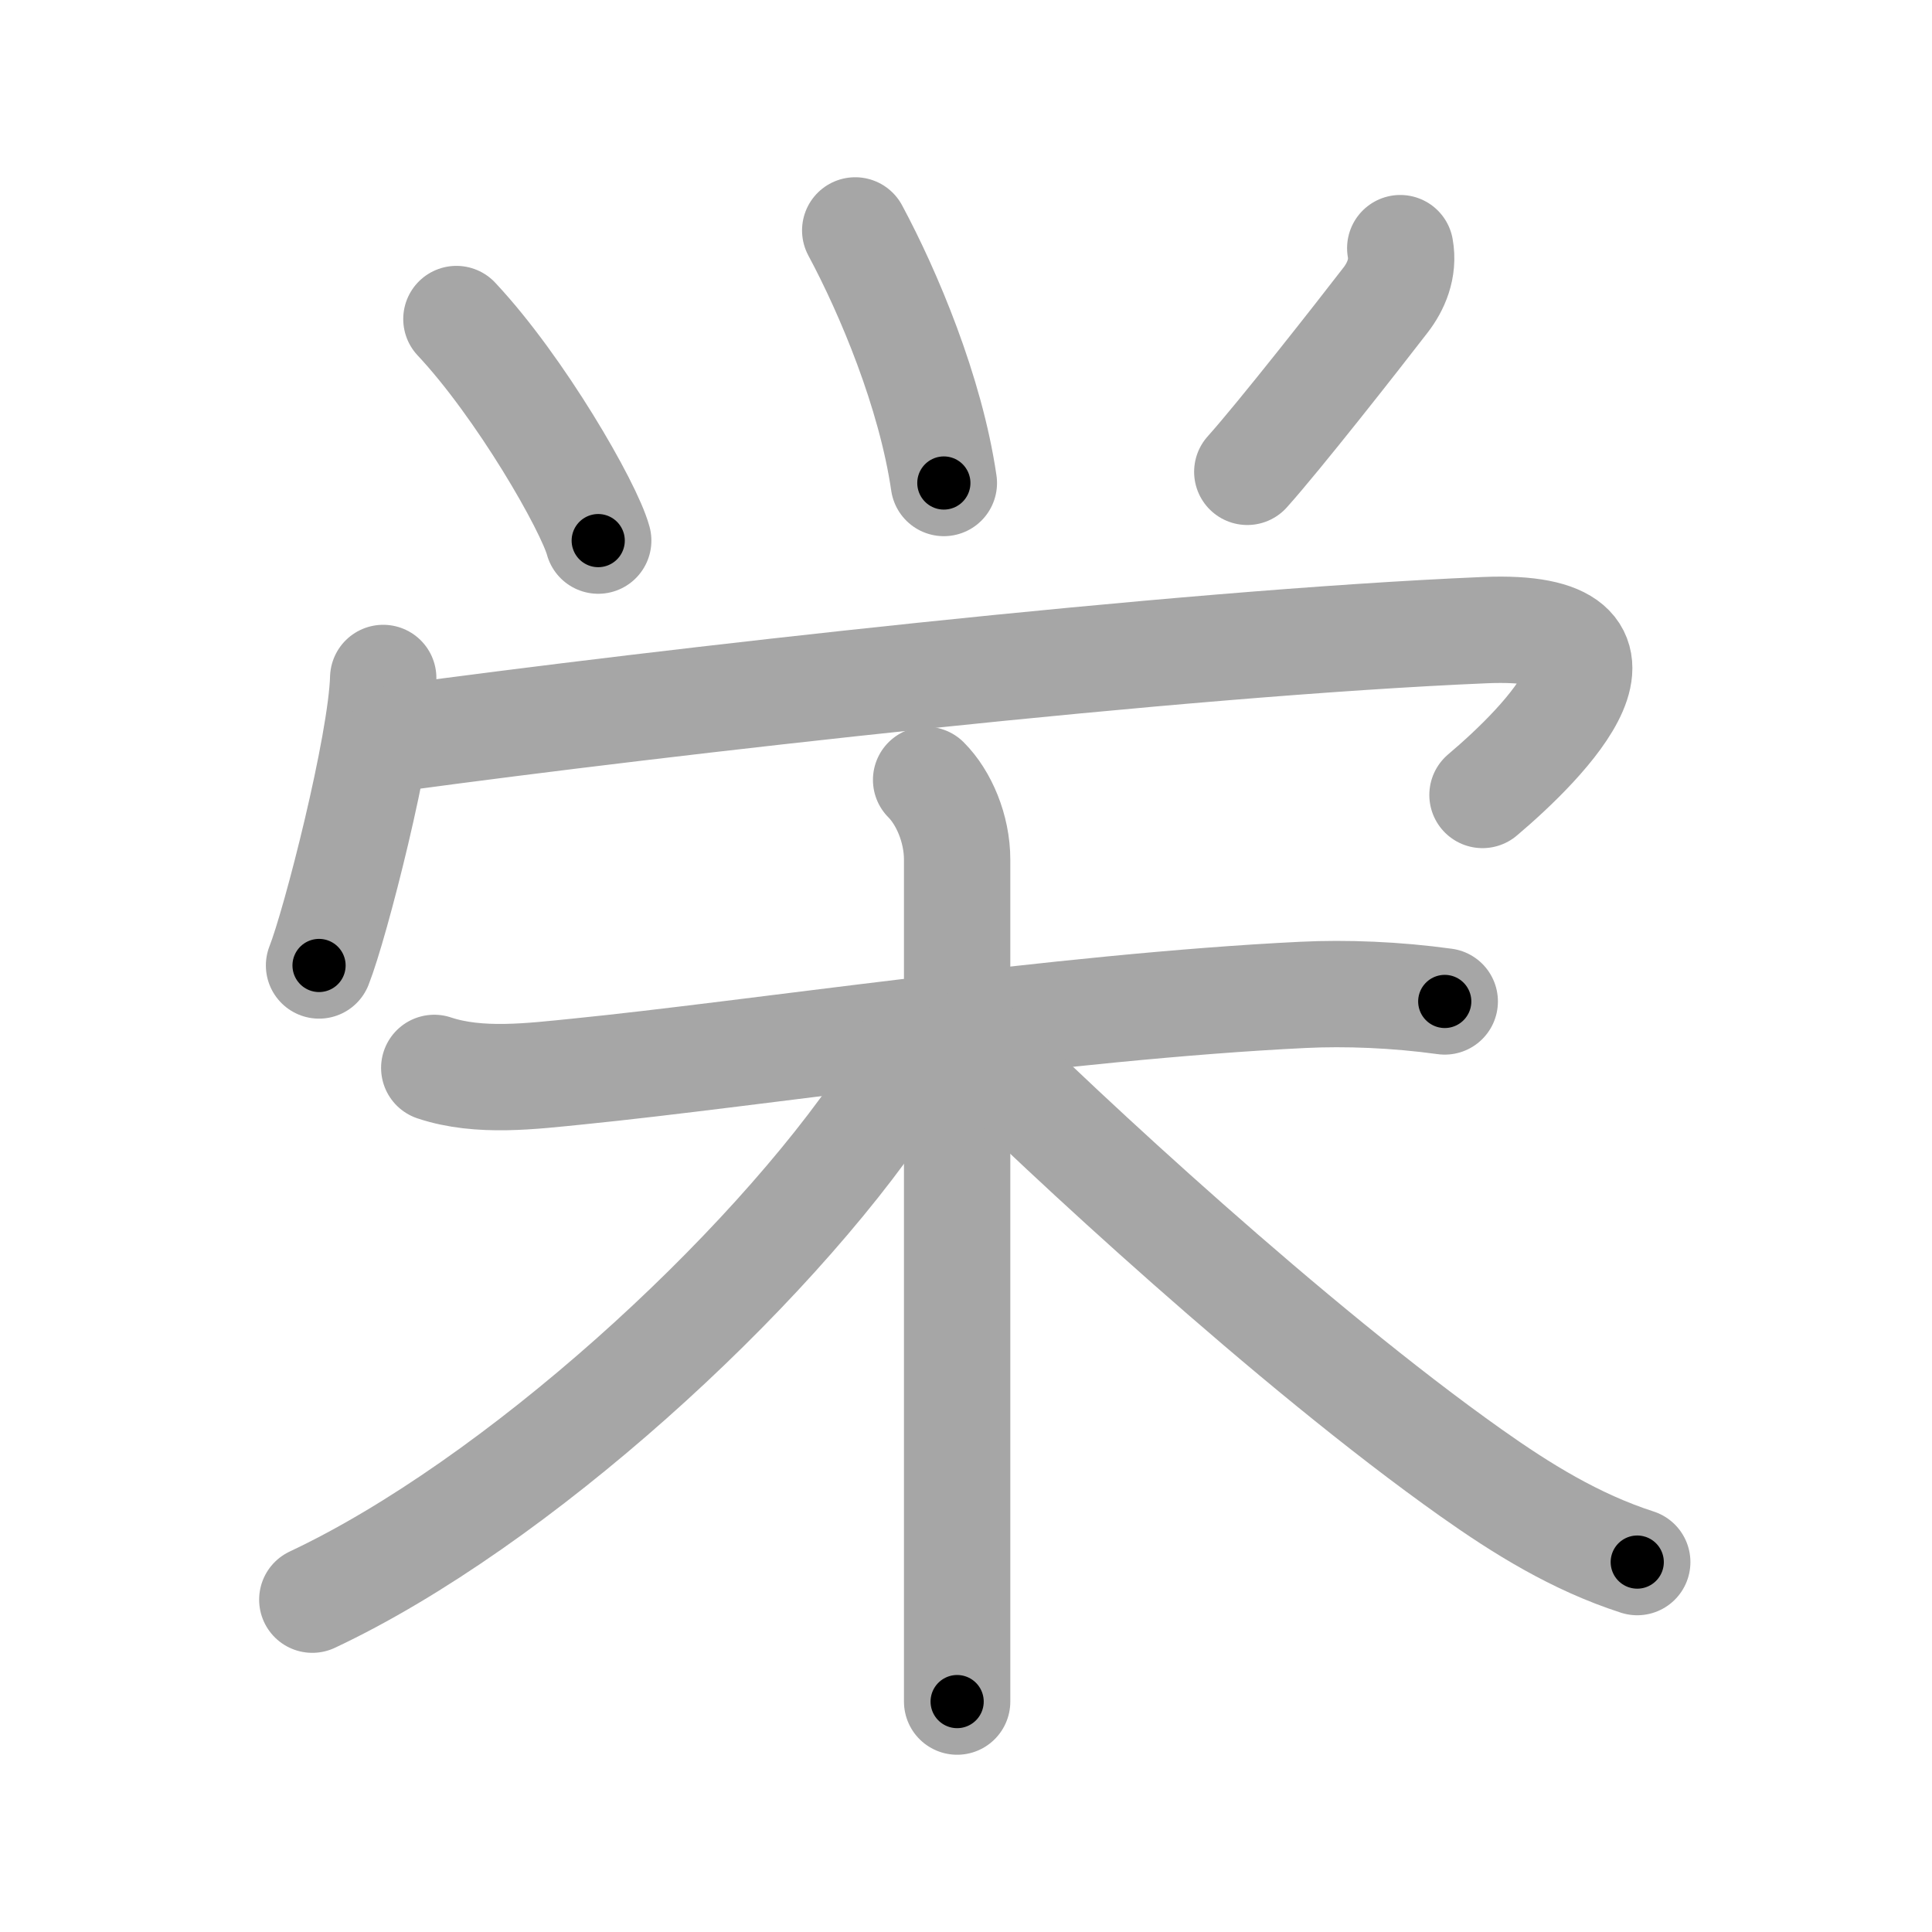 <svg xmlns="http://www.w3.org/2000/svg" viewBox="0 0 109 109" id="6804"><g fill="none" stroke="#a6a6a6" stroke-width="6" stroke-linecap="round" stroke-linejoin="round"><g><g p4:phon="𤇾" xmlns:p4="http://kanjivg.tagaini.net"><g><path d="M25.75,18c3.61,3.85,7.48,10.58,8,12.5" /><path d="M48.25,13c1.88,3.5,4.25,9.12,5,14.25" /><path d="M79,14c0.21,1.15-0.25,2.18-0.83,2.93c-1.58,2.05-5.98,7.66-7.8,9.69" /></g><g><path d="M21.62,38.25c-0.11,3.8-2.7,13.9-3.62,16.22" /><path d="M22.49,41.63c14.76-2,43.77-5.34,61.3-6.08c10.08-0.42,3.33,6.36-0.15,9.3" /></g></g><g><path d="M24.5,60.25c2.54,0.85,5.54,0.46,8.14,0.2c9.71-0.97,27.27-3.66,40.86-4.32c2.43-0.12,5.26-0.01,8.01,0.37" /><path d="M52.25,44c1,1,1.75,2.75,1.75,4.5c0,3.14,0,28.88,0,41.75c0,2.48,0,4.48,0,5.75" /><path d="M51,59.5c0,0.62-0.42,1.53-0.96,2.32C43.29,71.9,29.12,84.84,17.62,90.25" /><path d="M54.75,58.75C59.89,63.89,72.92,75.97,83,83.1c2.84,2.01,5.87,3.9,9.37,5.03" /></g></g></g><g fill="none" stroke="#000" stroke-width="3" stroke-linecap="round" stroke-linejoin="round"><path d="M25.75,18c3.61,3.85,7.48,10.58,8,12.5" stroke-dasharray="14.916" stroke-dashoffset="14.916"><animate attributeName="stroke-dashoffset" values="14.916;14.916;0" dur="0.298s" fill="freeze" begin="0s;6804.click" /></path><path d="M48.25,13c1.88,3.5,4.25,9.12,5,14.25" stroke-dasharray="15.171" stroke-dashoffset="15.171"><animate attributeName="stroke-dashoffset" values="15.171" fill="freeze" begin="6804.click" /><animate attributeName="stroke-dashoffset" values="15.171;15.171;0" keyTimes="0;0.662;1" dur="0.45s" fill="freeze" begin="0s;6804.click" /></path><path d="M79,14c0.21,1.15-0.25,2.18-0.83,2.93c-1.58,2.05-5.98,7.66-7.8,9.69" stroke-dasharray="15.581" stroke-dashoffset="15.581"><animate attributeName="stroke-dashoffset" values="15.581" fill="freeze" begin="6804.click" /><animate attributeName="stroke-dashoffset" values="15.581;15.581;0" keyTimes="0;0.743;1" dur="0.606s" fill="freeze" begin="0s;6804.click" /></path><path d="M21.62,38.25c-0.11,3.8-2.7,13.9-3.62,16.22" stroke-dasharray="16.656" stroke-dashoffset="16.656"><animate attributeName="stroke-dashoffset" values="16.656" fill="freeze" begin="6804.click" /><animate attributeName="stroke-dashoffset" values="16.656;16.656;0" keyTimes="0;0.784;1" dur="0.773s" fill="freeze" begin="0s;6804.click" /></path><path d="M22.49,41.63c14.76-2,43.77-5.34,61.3-6.08c10.08-0.42,3.33,6.36-0.15,9.3" stroke-dasharray="77.158" stroke-dashoffset="77.158"><animate attributeName="stroke-dashoffset" values="77.158" fill="freeze" begin="6804.click" /><animate attributeName="stroke-dashoffset" values="77.158;77.158;0" keyTimes="0;0.571;1" dur="1.353s" fill="freeze" begin="0s;6804.click" /></path><path d="M24.5,60.25c2.54,0.85,5.54,0.46,8.14,0.2c9.71-0.97,27.27-3.66,40.86-4.32c2.43-0.12,5.26-0.01,8.01,0.37" stroke-dasharray="57.333" stroke-dashoffset="57.333"><animate attributeName="stroke-dashoffset" values="57.333" fill="freeze" begin="6804.click" /><animate attributeName="stroke-dashoffset" values="57.333;57.333;0" keyTimes="0;0.702;1" dur="1.926s" fill="freeze" begin="0s;6804.click" /></path><path d="M52.25,44c1,1,1.75,2.75,1.75,4.5c0,3.14,0,28.88,0,41.75c0,2.48,0,4.48,0,5.75" stroke-dasharray="52.444" stroke-dashoffset="52.444"><animate attributeName="stroke-dashoffset" values="52.444" fill="freeze" begin="6804.click" /><animate attributeName="stroke-dashoffset" values="52.444;52.444;0" keyTimes="0;0.786;1" dur="2.45s" fill="freeze" begin="0s;6804.click" /></path><path d="M51,59.5c0,0.62-0.42,1.53-0.96,2.32C43.29,71.9,29.12,84.84,17.62,90.25" stroke-dasharray="46.072" stroke-dashoffset="46.072"><animate attributeName="stroke-dashoffset" values="46.072" fill="freeze" begin="6804.click" /><animate attributeName="stroke-dashoffset" values="46.072;46.072;0" keyTimes="0;0.842;1" dur="2.911s" fill="freeze" begin="0s;6804.click" /></path><path d="M54.75,58.75C59.89,63.89,72.92,75.97,83,83.1c2.84,2.01,5.87,3.9,9.37,5.03" stroke-dasharray="48.008" stroke-dashoffset="48.008"><animate attributeName="stroke-dashoffset" values="48.008" fill="freeze" begin="6804.click" /><animate attributeName="stroke-dashoffset" values="48.008;48.008;0" keyTimes="0;0.858;1" dur="3.391s" fill="freeze" begin="0s;6804.click" /></path></g></svg>